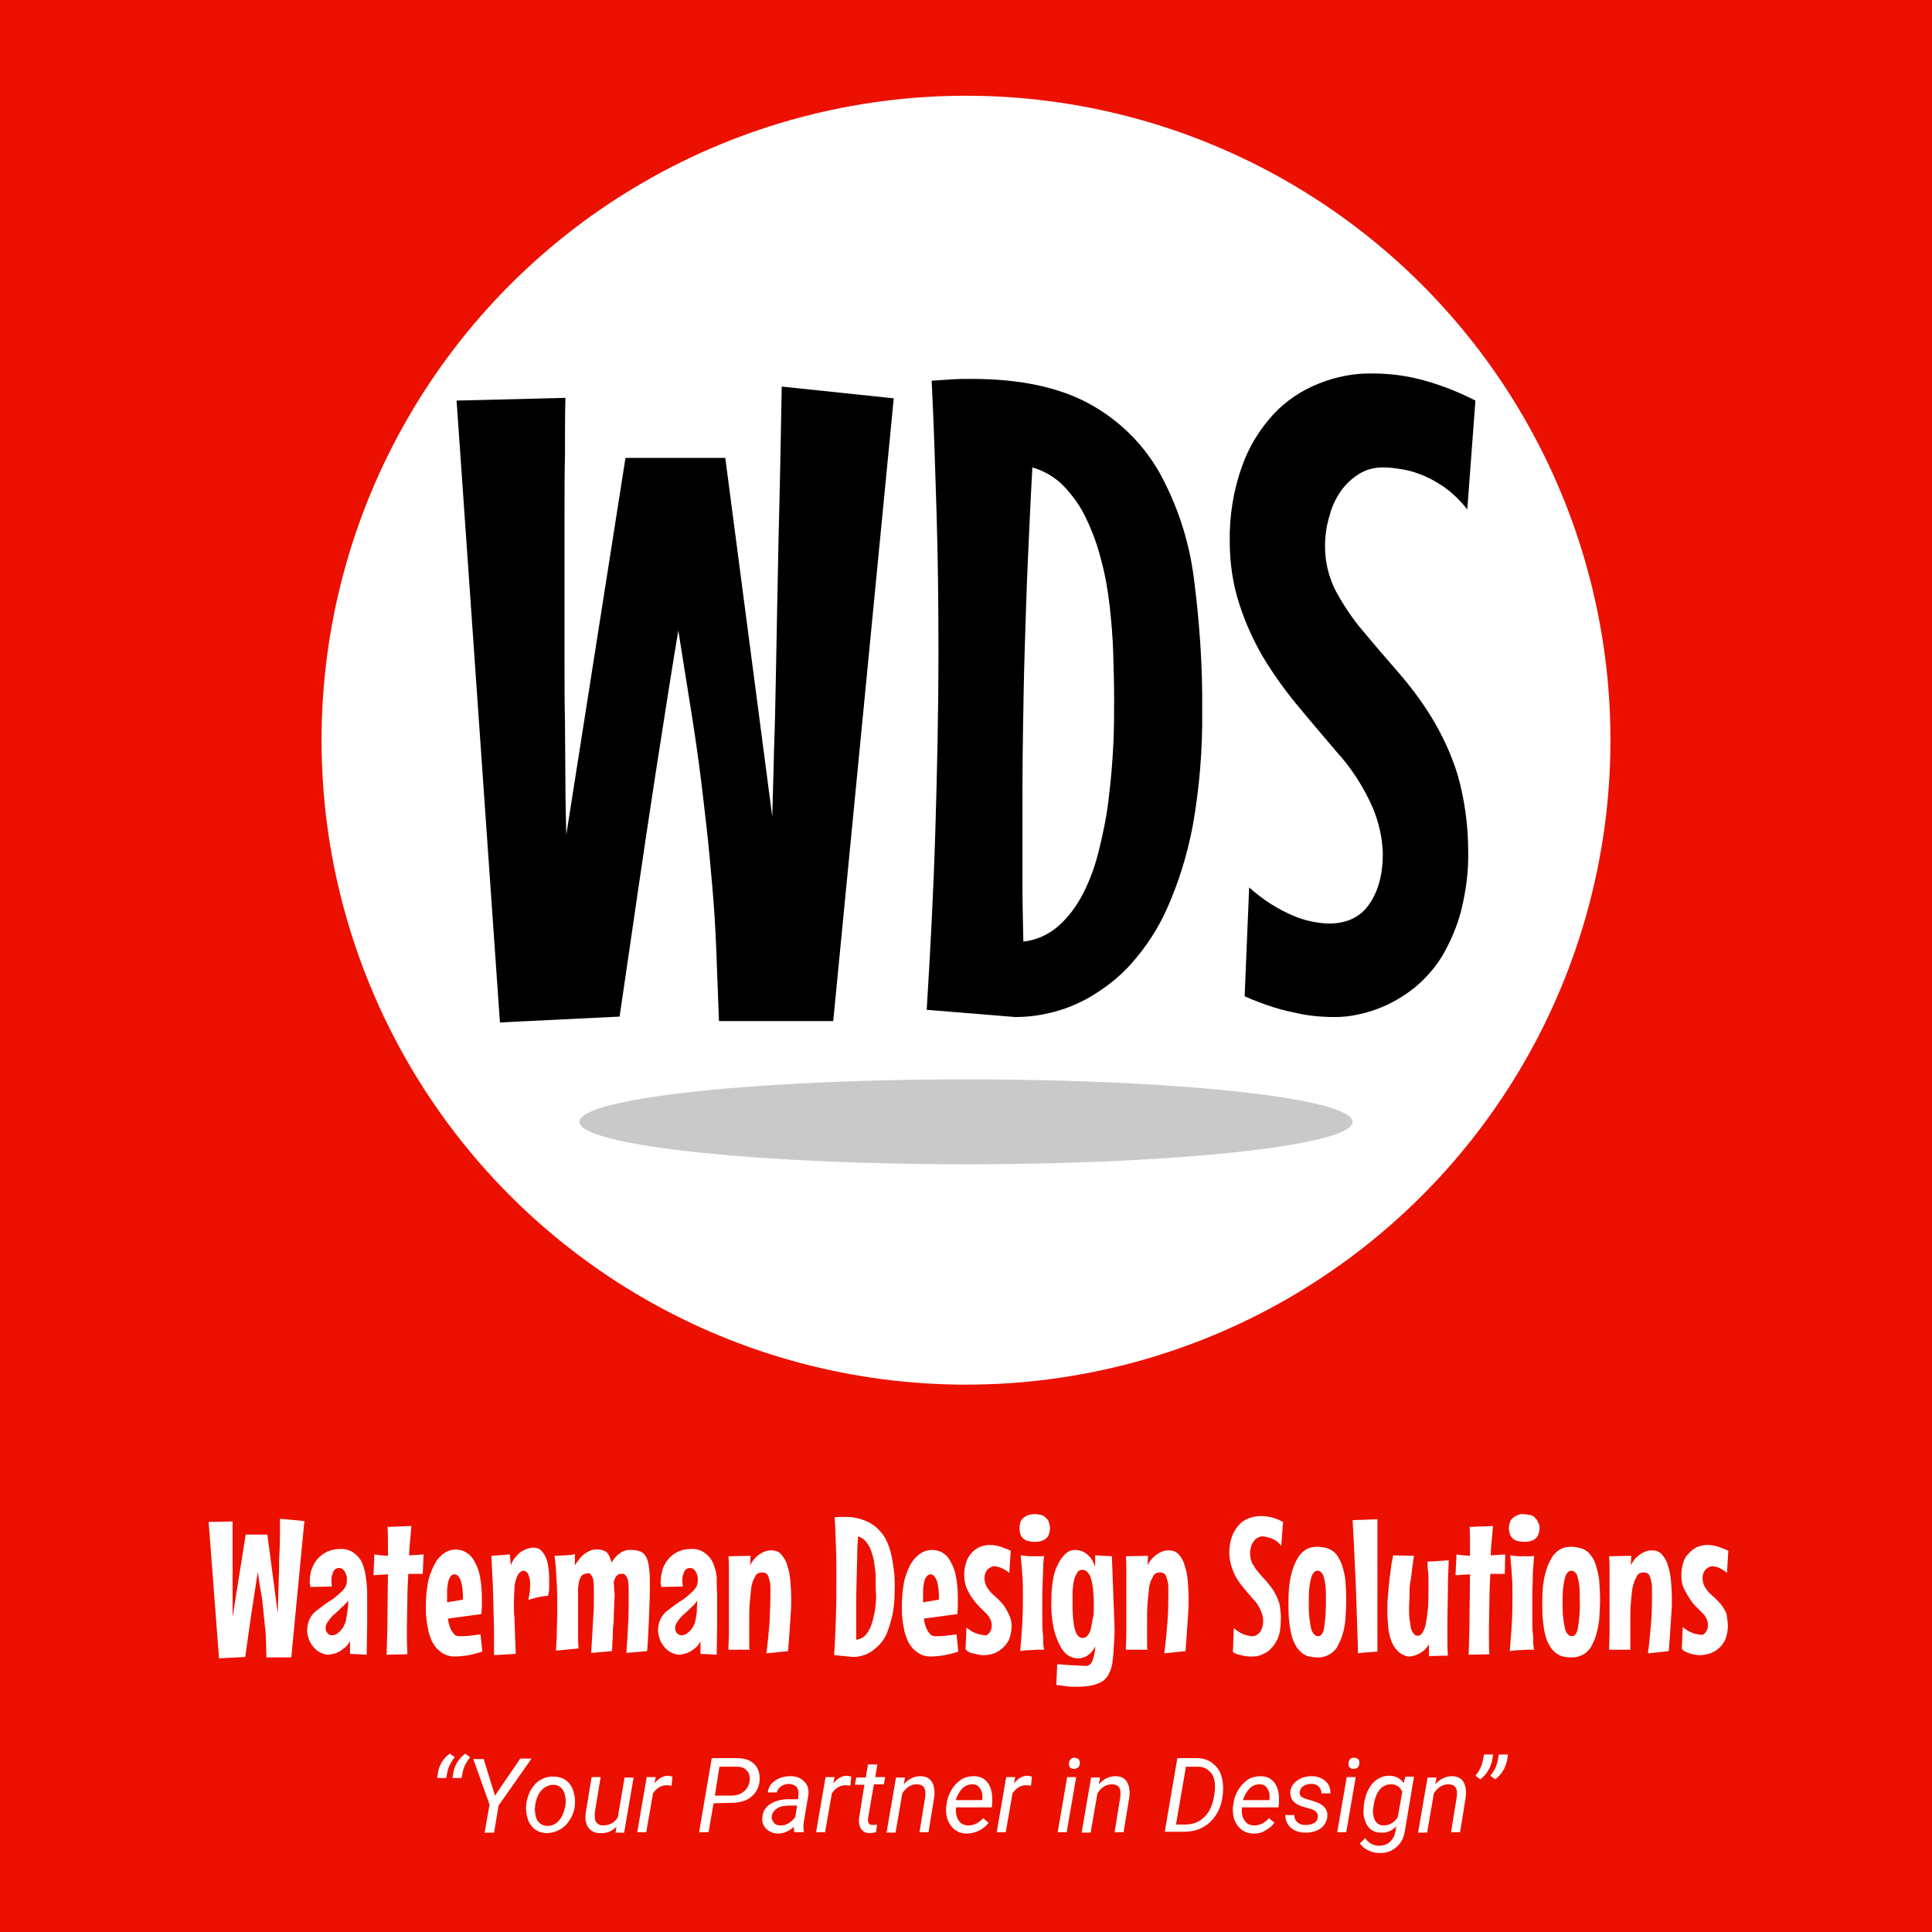 <?xml version="1.0" encoding="utf-8"?>
<!-- Generator: Adobe Illustrator 23.0.2, SVG Export Plug-In . SVG Version: 6.00 Build 0)  -->
<svg version="1.1" id="thumbsup_Image" xmlns="http://www.w3.org/2000/svg" xmlns:xlink="http://www.w3.org/1999/xlink" x="0px"
	 y="0px" viewBox="0 0 427.8 427.8" style="enable-background:new 0 0 427.8 427.8;" xml:space="preserve">
<style type="text/css">
	.st0{fill:#EC1000;}
	.st1{fill:#FFFFFF;}
	.st2{enable-background:new    ;}
	.st3{fill:#C9C9C9;}
</style>
<title>WDS-logo-full</title>
<rect y="-0.9" class="st0" width="430.7" height="429.7"/>
<circle class="st1" cx="213.9" cy="163.9" r="142.7"/>
<g class="st2">
	<path class="st1" d="M99.6,388.3l1.1,0.8c-0.8,1-1.4,2.1-1.6,3.1l-0.3,1.5h-2l0.2-1.3C97.3,390.8,98.1,389.4,99.6,388.3z
		 M103,388.3l1.1,0.8c-0.8,1-1.4,2.1-1.6,3.1l-0.3,1.5h-2l0.2-1.3C100.7,390.8,101.6,389.4,103,388.3z"/>
</g>
<g class="st2">
	<path class="st1" d="M109.6,397.6l5.6-8.2h2.5l-7.3,10.4l-1,6h-2.1l1.1-6.2l-3.6-10.1h2.3L109.6,397.6z"/>
</g>
<g class="st2">
	<path class="st1" d="M122.7,393.4c1,0,1.9,0.3,2.6,0.8s1.3,1.3,1.6,2.2c0.3,0.9,0.5,2,0.4,3.1l0,0.2c-0.1,1.2-0.5,2.3-1.1,3.2
		c-0.6,1-1.3,1.7-2.2,2.2c-0.9,0.5-1.9,0.8-2.9,0.8c-1,0-1.9-0.3-2.6-0.8c-0.7-0.5-1.3-1.3-1.6-2.2s-0.5-2-0.4-3.1
		c0.1-1.3,0.5-2.4,1-3.4c0.6-1,1.3-1.8,2.2-2.3C120.6,393.6,121.6,393.3,122.7,393.4z M118.5,399.9c-0.1,0.5-0.1,1,0,1.5
		c0.1,0.9,0.3,1.6,0.8,2.1c0.5,0.5,1.1,0.8,1.8,0.8c0.7,0,1.3-0.1,1.9-0.5s1-0.9,1.4-1.6s0.6-1.5,0.8-2.4c0.1-0.7,0.1-1.3,0-1.7
		c-0.1-0.9-0.4-1.6-0.8-2.1c-0.5-0.5-1.1-0.8-1.8-0.8c-1,0-1.9,0.4-2.7,1.2c-0.7,0.8-1.2,2-1.4,3.3L118.5,399.9z"/>
	<path class="st1" d="M136.5,404.5c-1,1-2.2,1.5-3.6,1.4c-1.2,0-2-0.4-2.6-1.2c-0.6-0.8-0.8-1.9-0.6-3.3l1.3-7.9h2l-1.3,7.9
		c0,0.3,0,0.7,0,1c0,0.5,0.2,1,0.5,1.3c0.3,0.3,0.7,0.5,1.2,0.5c1.5,0,2.6-0.5,3.4-1.8l1.5-8.8h2l-2.1,12.2h-1.9L136.5,404.5z"/>
	<path class="st1" d="M148.7,395.4l-1-0.1c-1.3,0-2.3,0.6-3.1,1.8l-1.5,8.6h-2l2.1-12.2l2,0l-0.3,1.4c0.9-1.1,1.9-1.7,3-1.7
		c0.2,0,0.6,0.1,1,0.2L148.7,395.4z"/>
</g>
<g class="st2">
	<path class="st1" d="M158,399.3l-1.1,6.4h-2.1l2.8-16.4l5.5,0c1.7,0,3,0.4,3.9,1.3s1.3,2.1,1.2,3.6c-0.1,1.6-0.8,2.8-1.9,3.7
		c-1.1,0.9-2.6,1.3-4.4,1.3L158,399.3z M158.3,397.6l3.6,0c1.1,0,2.1-0.3,2.8-0.9c0.7-0.6,1.2-1.4,1.3-2.4c0.1-0.9-0.1-1.7-0.6-2.2
		c-0.5-0.6-1.2-0.9-2.2-0.9l-3.9,0L158.3,397.6z"/>
</g>
<g class="st2">
	<path class="st1" d="M175.9,405.7c-0.1-0.2-0.1-0.4-0.1-0.6l0-0.6c-1.1,1-2.3,1.5-3.5,1.5c-1.1,0-1.9-0.4-2.6-1
		c-0.7-0.7-1-1.5-0.9-2.5c0.1-1.3,0.6-2.3,1.7-3c1.1-0.7,2.4-1.1,4.1-1.1l2.1,0l0.1-1c0.1-0.7-0.1-1.3-0.4-1.7
		c-0.4-0.4-0.9-0.6-1.6-0.7c-0.7,0-1.3,0.2-1.8,0.5c-0.5,0.4-0.9,0.8-1,1.4l-2,0c0.1-0.7,0.3-1.3,0.8-1.9c0.5-0.5,1.1-1,1.9-1.3
		c0.8-0.3,1.6-0.4,2.4-0.4c1.3,0,2.2,0.4,3,1.2s1,1.7,0.9,2.9l-1,6l-0.1,0.9c0,0.4,0,0.8,0.1,1.2l0,0.2H175.9z M172.8,404.2
		c0.7,0,1.3-0.1,1.8-0.5c0.6-0.3,1.1-0.8,1.5-1.4l0.4-2.5l-1.5,0c-1.3,0-2.3,0.2-2.9,0.6s-1.1,1-1.2,1.7c-0.1,0.6,0.1,1,0.4,1.4
		C171.6,404,172.1,404.2,172.8,404.2z"/>
</g>
<g class="st2">
	<path class="st1" d="M188.3,395.4l-1-0.1c-1.3,0-2.3,0.6-3.1,1.8l-1.5,8.6h-2l2.1-12.2l2,0l-0.3,1.4c0.9-1.1,1.9-1.7,3-1.7
		c0.2,0,0.6,0.1,1,0.2L188.3,395.4z"/>
</g>
<g class="st2">
	<path class="st1" d="M194.3,390.6l-0.5,2.9h2.2l-0.3,1.6h-2.2l-1.3,7.6c0,0.2,0,0.4,0,0.5c0.1,0.6,0.4,0.9,1,0.9c0.2,0,0.6,0,1-0.1
		l-0.2,1.7c-0.5,0.1-1,0.2-1.5,0.2c-0.8,0-1.4-0.3-1.8-0.9s-0.6-1.4-0.5-2.3l1.2-7.5h-2.1l0.3-1.6h2.1l0.5-2.9H194.3z"/>
	<path class="st1" d="M200.4,393.6l-0.3,1.5c1.1-1.2,2.3-1.8,3.7-1.8c1.1,0,2,0.4,2.5,1.2s0.7,1.8,0.6,3.2l-1.3,8h-2l1.3-8
		c0-0.4,0-0.7,0-1c-0.1-1-0.7-1.6-1.9-1.6c-1.2,0-2.3,0.6-3.2,2l-1.5,8.7h-2l2.1-12.2L200.4,393.6z"/>
	<path class="st1" d="M214.1,406c-1.5,0-2.7-0.6-3.5-1.7c-0.9-1.1-1.2-2.5-1.1-4.2l0.1-0.5c0.1-1.2,0.5-2.3,1.1-3.3
		c0.6-1,1.3-1.7,2.2-2.3c0.8-0.5,1.8-0.7,2.7-0.7c1.3,0,2.2,0.4,2.9,1.2c0.7,0.8,1.1,1.9,1.2,3.3c0,0.5,0,1,0,1.5l-0.1,0.9h-7.9
		c-0.1,1.1,0,2,0.5,2.8c0.5,0.8,1.2,1.2,2.2,1.2c1.2,0,2.3-0.5,3.3-1.6l1.2,1c-0.5,0.7-1.2,1.3-2,1.7C215.9,405.8,215,406,214.1,406
		z M215.3,395.1c-0.8,0-1.6,0.3-2.2,0.9c-0.6,0.6-1.1,1.5-1.5,2.6l5.9,0l0-0.2c0.1-0.9,0-1.7-0.5-2.4S216.1,395.1,215.3,395.1z"/>
	<path class="st1" d="M228.3,395.4l-1-0.1c-1.3,0-2.3,0.6-3.1,1.8l-1.5,8.6h-2l2.1-12.2l2,0l-0.3,1.4c0.9-1.1,1.9-1.7,3-1.7
		c0.2,0,0.6,0.1,1,0.2L228.3,395.4z"/>
	<path class="st1" d="M236.2,405.7h-2l2.1-12.2h2L236.2,405.7z M237.9,389.2c0.3,0,0.6,0.1,0.9,0.3c0.2,0.2,0.3,0.5,0.3,0.9
		c0,0.4-0.1,0.6-0.3,0.9c-0.2,0.2-0.5,0.3-0.9,0.4c-0.4,0-0.6-0.1-0.9-0.3s-0.3-0.5-0.3-0.9c0-0.4,0.1-0.6,0.3-0.9
		C237.3,389.3,237.5,389.2,237.9,389.2z"/>
	<path class="st1" d="M243.6,393.6l-0.3,1.5c1.1-1.2,2.3-1.8,3.7-1.8c1.1,0,2,0.4,2.5,1.2c0.5,0.8,0.7,1.8,0.6,3.2l-1.3,8h-2l1.3-8
		c0-0.4,0-0.7,0-1c-0.1-1-0.7-1.6-1.9-1.6c-1.2,0-2.3,0.6-3.2,2l-1.5,8.7h-2l2.1-12.2L243.6,393.6z"/>
	<path class="st1" d="M257.9,405.7l2.8-16.4l4.2,0c1.3,0,2.5,0.3,3.4,1c1,0.7,1.7,1.6,2.1,2.8c0.4,1.2,0.5,2.5,0.4,3.9l-0.1,0.8
		c-0.3,2.4-1.3,4.3-2.8,5.7c-1.5,1.4-3.4,2.1-5.7,2.1H257.9z M262.6,391.2l-2.2,12.8l2.1,0c1.6,0,2.9-0.5,4-1.5
		c1.1-1,1.8-2.3,2.2-4.1c0.3-1.4,0.4-2.5,0.3-3.5c-0.1-1.2-0.5-2.1-1.2-2.7c-0.7-0.7-1.5-1-2.7-1L262.6,391.2z"/>
	<path class="st1" d="M277.6,406c-1.5,0-2.7-0.6-3.5-1.7c-0.9-1.1-1.2-2.5-1.1-4.2l0.1-0.5c0.1-1.2,0.5-2.3,1.1-3.3
		c0.6-1,1.3-1.7,2.2-2.3c0.8-0.5,1.8-0.7,2.7-0.7c1.2,0,2.2,0.4,2.9,1.2c0.7,0.8,1.1,1.9,1.2,3.3c0,0.5,0,1,0,1.5l-0.1,0.9H275
		c-0.1,1.1,0,2,0.5,2.8c0.5,0.8,1.2,1.2,2.2,1.2c1.2,0,2.3-0.5,3.3-1.6l1.2,1c-0.5,0.7-1.2,1.3-2,1.7
		C279.5,405.8,278.6,406,277.6,406z M278.9,395.1c-0.8,0-1.6,0.3-2.2,0.9c-0.6,0.6-1.1,1.5-1.5,2.6l5.9,0l0-0.2
		c0.1-0.9,0-1.7-0.5-2.4C280.3,395.4,279.7,395.1,278.9,395.1z"/>
	<path class="st1" d="M291.8,402.4c0.1-0.8-0.3-1.4-1.4-1.8l-2.1-0.6c-1.8-0.6-2.6-1.6-2.6-3.1c0.1-1.1,0.5-1.9,1.5-2.6
		c0.9-0.7,2-1,3.3-1c1.2,0,2.2,0.4,3,1.1c0.8,0.7,1.1,1.6,1.1,2.7l-2,0c0-0.6-0.2-1.1-0.6-1.5c-0.4-0.4-0.9-0.6-1.6-0.6
		c-0.7,0-1.3,0.2-1.8,0.5c-0.5,0.3-0.7,0.8-0.8,1.3c-0.1,0.7,0.3,1.2,1.3,1.5l1,0.3c1.4,0.4,2.4,0.8,3,1.4s0.9,1.3,0.8,2.1
		c0,0.8-0.3,1.4-0.7,2c-0.4,0.6-1,1-1.8,1.3c-0.7,0.3-1.5,0.4-2.4,0.4c-1.3,0-2.4-0.4-3.2-1.1c-0.8-0.7-1.2-1.7-1.2-2.8l2,0
		c0,0.7,0.2,1.2,0.7,1.6c0.4,0.4,1,0.6,1.8,0.6c0.7,0,1.4-0.1,1.9-0.5C291.4,403.5,291.7,403,291.8,402.4z"/>
	<path class="st1" d="M298.1,405.7h-2l2.1-12.2h2L298.1,405.7z M299.8,389.2c0.3,0,0.6,0.1,0.9,0.3s0.3,0.5,0.3,0.9
		c0,0.4-0.1,0.6-0.3,0.9s-0.5,0.3-0.9,0.4c-0.4,0-0.6-0.1-0.9-0.3s-0.3-0.5-0.3-0.9c0-0.4,0.1-0.6,0.3-0.9
		C299.1,389.3,299.4,389.2,299.8,389.2z"/>
	<path class="st1" d="M302,399.6c0.2-1.3,0.5-2.5,1.1-3.5c0.5-1,1.2-1.7,2-2.2c0.8-0.5,1.6-0.7,2.5-0.7c1.4,0,2.5,0.6,3.2,1.6
		l0.4-1.4h1.9l-2,11.9c-0.2,1.5-0.8,2.8-1.9,3.7c-1,0.9-2.3,1.4-3.9,1.3c-0.8,0-1.6-0.2-2.4-0.6c-0.8-0.4-1.3-0.9-1.8-1.5l1.2-1.2
		c0.7,1.1,1.7,1.6,2.9,1.7c1,0,1.8-0.2,2.5-0.8s1.1-1.4,1.3-2.4l0.2-1.1c-1,1-2.1,1.5-3.5,1.4c-0.8,0-1.4-0.2-2-0.6s-1-0.9-1.3-1.7
		c-0.3-0.7-0.5-1.5-0.5-2.4C301.9,400.8,302,400.3,302,399.6z M304,400.8c0,1.1,0.2,1.9,0.6,2.5c0.4,0.6,1,0.9,1.8,0.9
		c1.2,0,2.3-0.6,3.1-1.8l1-5.6c-0.4-1.1-1.3-1.7-2.4-1.7c-1.1,0-2,0.4-2.7,1.3c-0.7,0.9-1.1,2.2-1.3,3.8L304,400.8z"/>
</g>
<g class="st2">
	<path class="st1" d="M318.1,393.6l-0.3,1.5c1.1-1.2,2.3-1.8,3.7-1.8c1.1,0,2,0.4,2.5,1.2c0.5,0.8,0.7,1.8,0.6,3.2l-1.3,8h-2l1.3-8
		c0-0.4,0-0.7,0-1c-0.1-1-0.7-1.6-1.9-1.6c-1.2,0-2.3,0.6-3.2,2l-1.5,8.7h-2l2.1-12.2L318.1,393.6z"/>
</g>
<g class="st2">
	<path class="st1" d="M327.8,394l-1.1-0.8c0.9-1.1,1.4-2.2,1.6-3.2l0.3-1.5h2l-0.2,1.4C330,391.5,329.2,392.9,327.8,394z M331.1,394
		l-1.1-0.8c0.9-1.1,1.4-2.2,1.6-3.2l0.3-1.5h2l-0.2,1.4C333.3,391.5,332.5,392.9,331.1,394z"/>
</g>
<g>
	<path d="M197.9,88.2l-13.4,137.9h-25.3c-0.2-5.6-0.4-10.9-0.6-15.9s-0.5-9.7-0.9-14.2c-0.4-4.5-0.8-9-1.3-13.3
		c-0.5-4.3-1-8.8-1.6-13.3c-0.6-4.5-1.3-9.2-2.1-14.1s-1.6-10.1-2.5-15.7c-1.2,7.1-2.9,17.9-5.1,32.1c-2.2,14.3-4.8,32.1-7.9,53.4
		l-26.5,1.3l-9.6-137.7l24.1-0.6c-0.1,4-0.1,8.3-0.1,12.9c-0.1,4-0.1,8.6-0.1,13.8v30.8c0,4.8,0,9.5,0.1,14.1
		c0,4.6,0.1,9.1,0.1,13.4c0,4.3,0.1,8.2,0.2,11.7l13.1-83.4h22.1l10.4,79.4c0.1-4.7,0.3-9.7,0.4-15c0.2-5.3,0.3-10.6,0.4-15.9
		c0.1-5.4,0.2-10.7,0.3-15.9s0.2-10.2,0.3-15c0.3-11.2,0.5-22.3,0.7-33.4L197.9,88.2z"/>
	<path d="M266.2,157.3c0.1,8.6-0.6,17.2-2.1,25.6c-1.2,6.3-3.1,12.5-5.7,18.3c-2,4.5-4.7,8.6-8,12.3c-2.6,2.9-5.7,5.3-9.1,7.3
		c-2.8,1.6-5.8,2.8-8.9,3.5c-2.5,0.6-5,0.9-7.6,0.9l-19.6-1.6c0.8-13,1.5-26.1,1.9-39.3c0.4-13.2,0.7-26.5,0.7-39.9
		c0-10.2-0.1-20.2-0.4-30.2c-0.3-10-0.6-19.9-1.1-29.9c1.5-0.1,3-0.2,4.5-0.3s2.9-0.1,4.3-0.1c10.6,0,19.2,1.8,25.9,5.4
		c6.5,3.5,11.9,8.7,15.6,15.1c4,7.2,6.6,15,7.7,23.2C265.6,137.5,266.3,147.4,266.2,157.3z M246.7,154.7c0-3.1-0.1-6.5-0.2-10
		c-0.1-3.5-0.4-7.1-0.8-10.6c-0.4-3.5-1-6.9-1.9-10.2c-0.8-3.2-1.9-6.2-3.3-9.1c-1.2-2.6-2.9-5-4.9-7.1c-1.9-2-4.3-3.4-7-4.2
		c-0.4,7-0.7,13.9-1,20.5c-0.3,6.7-0.5,13.3-0.7,19.8c-0.2,6.5-0.3,13-0.4,19.4c-0.1,6.4-0.1,12.9-0.1,19.3v12.8
		c0,4.3,0.1,8.7,0.2,13.2c2.8-0.3,5.5-1.5,7.7-3.4c2.3-2,4.1-4.5,5.5-7.2c1.6-3.1,2.8-6.5,3.6-9.9c0.9-3.7,1.7-7.5,2.1-11.3
		c0.5-3.9,0.8-7.7,1-11.4S246.7,157.9,246.7,154.7L246.7,154.7z"/>
	<path d="M325.1,188.5c0.1,4.5-0.5,8.9-1.6,13.3c-0.9,3.4-2.3,6.7-4.1,9.8c-1.5,2.5-3.5,4.8-5.7,6.7c-3.7,3.1-8.1,5.3-12.8,6.3
		c-1.7,0.4-3.5,0.6-5.2,0.6c-0.8,0-1.8,0-3.2-0.1c-1.5-0.1-3.1-0.3-4.6-0.6c-1.9-0.4-3.8-0.8-5.7-1.4c-2.2-0.7-4.4-1.5-6.6-2.5
		l1-24.1c3,2.7,6.4,4.9,10.1,6.4c2.4,1,4.9,1.5,7.5,1.6c4,0,7-1.4,9-4.3c2-2.9,3-6.6,3-11.2c-0.1-3.5-0.9-7-2.3-10.3
		c-2-4.5-4.7-8.7-8-12.3c-2.6-3.1-5.3-6.2-8.1-9.6c-2.8-3.3-5.4-6.9-7.7-10.6c-2.3-3.8-4.2-7.9-5.6-12.2c-1.5-4.5-2.2-9.3-2.2-14.1
		c-0.1-5.6,0.8-11.3,2.7-16.6c1.5-4.3,3.9-8.2,7-11.6c2.8-3,6.3-5.3,10.1-6.8c3.8-1.5,7.8-2.3,11.9-2.2c3.8,0,7.5,0.5,11.2,1.5
		c4,1.1,7.8,2.6,11.5,4.5l-1.8,24.1c-1.5-1.9-3.2-3.6-5.2-5c-1.6-1.1-3.4-2.1-5.3-2.8c-1.5-0.6-3.1-1-4.7-1.2
		c-1.2-0.2-2.4-0.3-3.6-0.3c-1.8,0-3.6,0.5-5.1,1.4c-1.6,1-2.9,2.2-4,3.7c-1.2,1.7-2.1,3.6-2.6,5.6c-0.7,2.2-1,4.5-1,6.8
		c0,3.4,0.8,6.8,2.4,9.9c1.7,3.1,3.6,6,5.9,8.7c2.4,2.9,4.9,5.8,7.6,8.9c2.8,3.2,5.4,6.6,7.6,10.2c2.5,4.1,4.5,8.4,5.9,13
		C324.3,177,325.1,182.8,325.1,188.5z"/>
</g>
<ellipse class="st3" cx="213.9" cy="248.4" rx="85.6" ry="9.4"/>
<g>
	<path class="st1" d="M67.4,336.8l-2.9,30.2h-5.5c0-1.2-0.1-2.4-0.1-3.5s-0.1-2.1-0.2-3.1s-0.2-2-0.3-2.9s-0.2-1.9-0.3-2.9
		s-0.3-2-0.5-3.1s-0.3-2.2-0.5-3.4c-0.3,1.6-0.6,3.9-1.1,7c-0.5,3.1-1,7-1.7,11.8l-5.8,0.3L46.2,337l5.3-0.1c0,0.9,0,1.8,0,2.8
		s0,1.9,0,3v6.8c0,1,0,2.1,0,3.1s0,2,0,2.9s0,1.8,0,2.6l2.9-18.3h4.8l2.3,17.4c0-1,0.1-2.1,0.1-3.3s0.1-2.3,0.1-3.5s0.1-2.3,0.1-3.5
		s0-2.2,0.1-3.3c0.1-2.4,0.1-4.9,0.1-7.3L67.4,336.8z"/>
	<path class="st1" d="M81.3,352.9c0,2.2,0,4.4,0,6.6c0,2.2-0.1,4.5-0.1,6.9l-3.7-0.2v-2.8c-0.4,0.7-0.9,1.3-1.5,1.7
		c-0.5,0.4-1,0.7-1.5,0.9c-0.5,0.2-1.1,0.3-1.7,0.4c-0.7,0-1.3-0.2-1.9-0.5c-0.6-0.3-1.1-0.7-1.5-1.2c-0.4-0.5-0.8-1.1-1-1.7
		c-0.2-0.6-0.4-1.3-0.4-2c0-0.8,0.2-1.6,0.5-2.4c0.4-0.8,1-1.6,1.8-2.1c1.1-0.9,2.1-1.6,2.9-2.1s1.5-1.1,2-1.6
		c0.5-0.4,0.9-0.8,1.2-1.3c0.3-0.4,0.4-1,0.4-1.5c0.1-0.7-0.1-1.4-0.5-2.1c-0.3-0.4-0.7-0.7-1.2-0.7c-0.3,0-0.6,0.1-0.8,0.2
		c-0.2,0.2-0.4,0.4-0.5,0.6c-0.1,0.3-0.2,0.6-0.3,0.9c-0.1,0.3-0.1,0.6-0.1,0.9c0,0.2,0,0.5,0,0.7c0,0.3,0.1,0.5,0.1,0.8l-4.8,0.1
		c0-0.2,0-0.5-0.1-0.7s0-0.4,0-0.6c0-0.9,0.1-1.8,0.4-2.6c0.3-0.8,0.7-1.6,1.3-2.3c0.6-0.7,1.3-1.2,2.1-1.6c0.9-0.4,1.8-0.6,2.8-0.6
		c1.1-0.1,2.3,0.2,3.2,0.9c0.8,0.6,1.4,1.3,1.8,2.2c0.4,1,0.7,2.1,0.8,3.1C81.2,350.5,81.3,351.7,81.3,352.9z M76.6,358.8
		c0.1-0.4,0.1-0.8,0.2-1.2s0.1-0.8,0.2-1.4s0.1-1.1,0.1-1.8c-0.2,0.3-0.4,0.6-0.7,0.8c-0.2,0.2-0.4,0.5-0.6,0.6s-0.4,0.4-0.6,0.6
		s-0.7,0.6-1,0.9c-0.4,0.3-0.7,0.6-1,1c-0.3,0.3-0.5,0.7-0.8,1.1c-0.2,0.3-0.3,0.7-0.3,1.1c0,0.4,0.1,0.8,0.4,1.1
		c0.2,0.3,0.6,0.5,1,0.5c0.3,0,0.6-0.1,0.9-0.2c0.3-0.2,0.6-0.4,0.9-0.7c0.3-0.3,0.6-0.7,0.8-1.1C76.3,359.7,76.5,359.3,76.6,358.8
		L76.6,358.8z"/>
	<path class="st1" d="M91.1,337.9c-0.1,1.1-0.2,2.2-0.3,3.3s-0.2,2.1-0.2,3.2l1.6-0.1c0.5,0,1.1-0.1,1.6-0.1l-0.2,4.3
		c-0.5,0-1.1,0-1.6,0h-1.6c-0.1,2-0.2,4-0.2,5.9c0,1.9-0.1,3.9-0.1,5.8c0,1,0,2,0,3s0.1,2,0.1,3.1l-4.6,0.1c0.1-3,0.2-6,0.2-8.9
		s0.1-5.9,0.1-8.9l-1.6,0.1c-0.6,0-1.1,0.1-1.6,0.1l0.2-4.6c0.5,0.1,1,0.1,1.5,0.2l1.5,0.1c0-1.1,0-2.2,0-3.2c0-1,0-2.1-0.1-3.2
		L91.1,337.9z"/>
	<path class="st1" d="M106.8,365.7c-1.2,0.4-2.3,0.7-3.6,0.9c-0.9,0.1-1.8,0.2-2.6,0.2c-0.8,0-1.5-0.2-2.2-0.5
		c-0.6-0.3-1.2-0.8-1.7-1.3c-0.5-0.6-0.9-1.2-1.2-1.9c-0.3-0.8-0.6-1.5-0.7-2.3c-0.2-0.8-0.3-1.6-0.4-2.5c-0.1-0.8-0.1-1.6-0.1-2.4
		c0-1.7,0.1-3.4,0.4-5.1c0.2-1.4,0.7-2.7,1.3-4c0.5-1.1,1.2-2,2.1-2.7c1.5-1.2,3.6-1.3,5.2-0.3c0.8,0.5,1.4,1.2,1.8,2
		c0.6,1.1,1,2.2,1.2,3.4c0.3,1.6,0.4,3.3,0.4,4.9c0,0.5,0,1.1,0,1.6c0,0.5-0.1,1.1-0.1,1.7l-7.4,1c0.1,0.5,0.1,1,0.3,1.5
		c0.1,0.4,0.3,0.8,0.5,1.2c0.2,0.3,0.4,0.6,0.7,0.9c0.3,0.2,0.6,0.3,1,0.3c0.8,0,1.5,0,2.3-0.1c0.8-0.1,1.5-0.2,2.4-0.3L106.8,365.7
		z M99,354.8l3.5-0.6v-0.8c0-0.9-0.1-1.9-0.3-2.8c-0.1-0.5-0.3-1-0.6-1.4c-0.2-0.3-0.5-0.6-0.9-0.6c-0.4,0-0.8,0.2-1,0.6
		c-0.3,0.4-0.4,0.8-0.5,1.3c-0.1,0.6-0.2,1.2-0.2,1.8c0,0.7,0,1.3,0,2L99,354.8z"/>
	<path class="st1" d="M121.4,353.3c-0.4,0.1-0.9,0.1-1.4,0.2s-0.9,0.2-1.4,0.3s-1.1,0.3-1.6,0.5c0.1-0.6,0.2-1.2,0.3-1.8
		c0-0.5,0.1-1,0.1-1.4c0-0.6,0-1.2-0.2-1.8c-0.1-0.4-0.2-0.7-0.4-1c-0.1-0.2-0.3-0.3-0.5-0.4c-0.1,0-0.2-0.1-0.3-0.1
		c-0.4,0-0.8,0.2-1.1,0.6c-0.3,0.4-0.5,0.9-0.7,1.5c-0.2,0.7-0.3,1.4-0.3,2.1c0,0.8-0.1,1.6-0.1,2.4c0,0.6,0,1.2,0,1.8
		s0,1.2,0.1,1.8l0.3,8.2l-4.8,0.3c0-3.4,0-6.4-0.1-9.1c-0.1-2.7-0.1-5-0.2-6.9c-0.1-2.2-0.2-4.2-0.3-6l4.1-0.3l0.2,2.4
		c0.3-0.8,0.7-1.5,1.3-2.1c0.4-0.5,0.9-0.9,1.5-1.2c0.4-0.2,0.9-0.4,1.4-0.5c0.3-0.1,0.6-0.1,0.9-0.1c0.6,0,1.3,0.2,1.7,0.7
		c0.5,0.5,0.8,1.1,1.1,1.8c0.3,0.8,0.4,1.6,0.5,2.4c0.1,0.8,0.1,1.7,0.1,2.5c0,0.6,0,1.2,0,1.8S121.4,352.9,121.4,353.3z"/>
	<path class="st1" d="M136.1,352.9c-0.1,1.7-0.1,3.3-0.2,4.9c0,0.7,0,1.4-0.1,2.1s-0.1,1.4-0.1,2.1s-0.1,1.3-0.1,2s-0.1,1.2-0.1,1.6
		l-4.6,0.4c0.1-1.8,0.2-3.5,0.3-4.9c0.1-1.4,0.1-2.6,0.2-3.6s0.1-1.8,0.1-2.5s0-1.2,0-1.6s0-0.7,0-0.9s0-0.3,0-0.4
		c0-0.6,0-1.3-0.1-1.9c0-0.4-0.1-0.8-0.3-1.1c-0.1-0.2-0.2-0.4-0.4-0.6c-0.2-0.1-0.3-0.2-0.5-0.1c-0.3,0-0.5,0.1-0.8,0.1
		c-0.3,0.1-0.5,0.3-0.7,0.5c-0.2,0.4-0.4,0.8-0.5,1.2c-0.1,0.7-0.2,1.3-0.2,2c0,1.6,0,3.1,0,4.7s0,2.9,0,4.1c0,1.4,0,2.8,0.1,4
		l-5,0.5c0.1-1.5,0.2-2.9,0.2-4.4s0.1-2.7,0.1-3.8c0-2.1,0-4.2-0.1-6.3c-0.1-2.1-0.2-4.3-0.5-6.5c0.9,0,1.6-0.1,2.2-0.1
		s1-0.1,1.4-0.1c0.3,0,0.6-0.1,0.9-0.2v2.5c0.3-0.5,0.6-0.9,1-1.4c0.3-0.4,0.7-0.8,1.1-1.1c0.4-0.3,0.8-0.5,1.2-0.7
		c0.4-0.2,0.9-0.3,1.3-0.3c0.4,0,0.9,0,1.3,0.1c0.4,0.1,0.7,0.2,1,0.4c0.3,0.2,0.5,0.6,0.7,0.9c0.2,0.5,0.4,1,0.5,1.5
		c0.3-0.4,0.5-0.8,0.8-1.1c0.3-0.3,0.6-0.7,1-0.9c0.3-0.3,0.7-0.5,1.1-0.6c0.4-0.2,0.9-0.2,1.4-0.2c0.7,0,1.4,0.1,2,0.3
		c0.5,0.2,1,0.6,1.3,1.1c0.4,0.7,0.6,1.5,0.7,2.4c0.2,1.3,0.2,2.7,0.2,4c0,2.4-0.1,4.8-0.2,7.2c-0.1,2.4-0.2,4.9-0.4,7.4l-4.6,0.4
		c0.2-2.6,0.3-4.7,0.4-6.5s0.1-3.2,0.1-4.2s0-1.9,0-2.3s0-0.8,0-0.8c0-0.6,0-1.3-0.1-1.9c0-0.4-0.2-0.8-0.3-1.1
		c-0.1-0.2-0.3-0.4-0.5-0.6c-0.2-0.1-0.4-0.2-0.6-0.1h-0.4c-0.2,0-0.3,0.1-0.5,0.2c-0.2,0.2-0.4,0.3-0.5,0.6c-0.2,0.3-0.3,0.7-0.4,1
		c0,0.6,0.1,1.2,0.1,1.7S136.1,352.7,136.1,352.9z"/>
	<path class="st1" d="M158.8,352.9c0,2.2,0,4.4,0,6.6c0,2.2-0.1,4.5-0.1,6.9l-3.6-0.2v-2.8c-0.3,0.7-0.8,1.3-1.4,1.7
		c-0.5,0.4-1,0.7-1.5,0.9c-0.5,0.2-1.1,0.3-1.7,0.4c-0.7,0-1.3-0.2-1.9-0.5c-0.6-0.3-1.1-0.7-1.5-1.2c-0.4-0.5-0.8-1.1-1-1.7
		c-0.2-0.6-0.4-1.3-0.4-2c0-0.8,0.2-1.6,0.5-2.4c0.4-0.8,1-1.6,1.8-2.1c1.1-0.9,2.1-1.6,2.9-2.1s1.5-1.1,2-1.6
		c0.5-0.4,0.9-0.8,1.2-1.3c0.3-0.4,0.4-1,0.4-1.5c0.1-0.7-0.1-1.4-0.5-2.1c-0.3-0.4-0.7-0.7-1.2-0.7c-0.3,0-0.6,0.1-0.8,0.2
		c-0.2,0.2-0.4,0.4-0.5,0.6c-0.1,0.3-0.2,0.6-0.3,0.9c-0.1,0.3-0.1,0.6-0.1,0.9c0,0.2,0,0.5,0,0.7c0,0.3,0.1,0.5,0.1,0.8l-4.8,0.1
		c0-0.2,0-0.5-0.1-0.7s0-0.4,0-0.6c0-0.9,0.2-1.7,0.4-2.6c0.3-0.8,0.7-1.6,1.3-2.3c0.6-0.7,1.3-1.2,2.1-1.6c0.9-0.4,1.8-0.6,2.8-0.6
		c1.1-0.1,2.3,0.2,3.2,0.9c0.8,0.6,1.4,1.3,1.8,2.2c0.4,1,0.7,2.1,0.8,3.1C158.7,350.5,158.7,351.7,158.8,352.9z M154,358.8
		c0.1-0.4,0.1-0.8,0.2-1.2s0.1-0.8,0.1-1.4s0.1-1.1,0.1-1.8c-0.2,0.3-0.4,0.6-0.6,0.8c-0.2,0.2-0.4,0.5-0.6,0.6l-0.6,0.6
		c-0.3,0.3-0.7,0.6-1,0.9c-0.4,0.3-0.7,0.6-1,1c-0.3,0.3-0.5,0.7-0.8,1.1c-0.2,0.3-0.3,0.7-0.3,1.1c0,0.4,0.1,0.8,0.4,1.1
		c0.2,0.3,0.6,0.5,1,0.5c0.3,0,0.6-0.1,0.9-0.2c0.3-0.2,0.6-0.4,0.9-0.7C153.4,360.5,153.8,359.7,154,358.8L154,358.8z"/>
	<path class="st1" d="M169.7,366.1c0.3-2.2,0.5-4.5,0.7-6.8c0.1-2.3,0.2-4.7,0.2-7.3c0-0.7,0-1.3-0.2-2c-0.1-0.4-0.2-0.8-0.4-1.2
		c-0.1-0.2-0.3-0.4-0.6-0.5c-0.2-0.1-0.4-0.1-0.6-0.1c-0.3,0-0.5,0-0.8,0.1c-0.3,0.1-0.5,0.3-0.7,0.6c-0.2,0.4-0.4,0.8-0.6,1.2
		c-0.2,0.7-0.4,1.3-0.4,2c-0.1,0.8-0.2,1.8-0.3,3s-0.1,2.6-0.1,4.2v1.8c0,0.6,0,1.2,0,1.8s0,1.1,0,1.5c0,0.3,0,0.6,0.1,0.9h-4.7
		c0-1.3,0.1-2.4,0.1-3.4s0-1.9,0-2.8s0-1.6,0-2.4s0-1.5,0-2.2s0-1.3,0-2s0-1.4,0-2.2s0-1.6,0-2.6s0-2-0.1-3.1l4.9-0.1l-0.1,2.1
		c0.3-0.6,0.7-1.2,1.2-1.7c0.4-0.4,0.8-0.7,1.3-1c0.4-0.2,0.8-0.4,1.2-0.5c0.4-0.1,0.7-0.1,1.1-0.1c0.8,0,1.6,0.3,2.1,0.9
		c0.6,0.7,1.1,1.5,1.3,2.4c0.4,1.1,0.6,2.3,0.7,3.4c0.1,1.3,0.2,2.7,0.2,4c0,1,0,2-0.1,3.1s-0.1,2-0.2,3s-0.1,2-0.2,2.9
		s-0.1,1.8-0.2,2.6L169.7,366.1z"/>
	<path class="st1" d="M198.1,352c0,1.9-0.1,3.8-0.5,5.6c-0.3,1.4-0.7,2.7-1.2,4c-0.4,1-1,1.9-1.8,2.7c-0.6,0.6-1.3,1.2-2,1.6
		c-0.6,0.4-1.3,0.6-2,0.8c-0.5,0.1-1.1,0.2-1.6,0.2l-4.3-0.4c0.2-2.9,0.3-5.7,0.4-8.6s0.1-5.8,0.1-8.7c0-2.2,0-4.4-0.1-6.6
		c-0.1-2.2-0.1-4.4-0.3-6.6l1-0.1h0.9c2-0.1,3.9,0.3,5.7,1.2c1.4,0.7,2.6,1.9,3.5,3.3c0.9,1.6,1.4,3.3,1.7,5.1
		C198,347.6,198.2,349.8,198.1,352z M193.9,351.4c0-0.7,0-1.4,0-2.2s-0.1-1.5-0.2-2.3c-0.1-0.8-0.2-1.5-0.4-2.2
		c-0.2-0.7-0.4-1.4-0.7-2c-0.3-0.6-0.6-1.1-1.1-1.6c-0.4-0.4-1-0.8-1.5-0.9c-0.1,1.5-0.2,3-0.2,4.5s-0.1,2.9-0.1,4.3
		s-0.1,2.9-0.1,4.2s0,2.8,0,4.2v2.8c0,0.9,0,1.9,0,2.9c0.6-0.1,1.2-0.3,1.7-0.7c0.5-0.4,0.9-1,1.2-1.6c0.4-0.7,0.6-1.4,0.8-2.2
		c0.2-0.8,0.4-1.6,0.5-2.5c0.1-0.8,0.2-1.7,0.2-2.5S193.9,352.1,193.9,351.4L193.9,351.4z"/>
	<path class="st1" d="M212.2,365.7c-1.2,0.4-2.3,0.7-3.6,0.9c-0.9,0.1-1.7,0.2-2.6,0.2c-0.8,0-1.6-0.2-2.2-0.5
		c-0.6-0.3-1.2-0.8-1.7-1.3c-0.5-0.6-0.9-1.2-1.2-1.9c-0.3-0.8-0.6-1.5-0.7-2.3c-0.2-0.8-0.3-1.6-0.4-2.5c-0.1-0.8-0.1-1.6-0.1-2.4
		c0-1.7,0.1-3.4,0.4-5.1c0.2-1.4,0.7-2.7,1.3-4c0.5-1,1.2-1.9,2.1-2.6c0.8-0.6,1.8-1,2.8-1c0.8,0,1.7,0.2,2.4,0.6
		c0.8,0.5,1.4,1.2,1.8,2c0.6,1.1,1,2.2,1.2,3.4c0.3,1.6,0.4,3.3,0.4,4.9c0,0.5,0,1.1,0,1.6c0,0.5-0.1,1.1-0.1,1.7l-7.4,1
		c0,0.5,0.1,1,0.3,1.5c0.1,0.4,0.3,0.8,0.5,1.2c0.2,0.3,0.4,0.6,0.7,0.9c0.3,0.2,0.6,0.3,1,0.3c0.8,0,1.5,0,2.3-0.1
		c0.8-0.1,1.6-0.2,2.4-0.3L212.2,365.7z M204.4,354.8l3.5-0.6v-0.8c0-0.9-0.1-1.9-0.3-2.8c-0.1-0.5-0.3-1-0.6-1.4
		c-0.2-0.3-0.5-0.6-0.9-0.6c-0.4,0-0.8,0.2-1,0.6c-0.3,0.4-0.4,0.8-0.5,1.3c-0.1,0.6-0.2,1.2-0.2,1.8c0,0.7,0,1.3,0,2L204.4,354.8z"
		/>
	<path class="st1" d="M224,360c0,1.1-0.2,2.1-0.6,3.1c-0.4,0.8-0.9,1.4-1.6,2c-0.6,0.5-1.3,0.9-2,1.1c-0.7,0.2-1.4,0.3-2.1,0.3
		c-0.5,0-1-0.1-1.4-0.2c-0.4-0.1-0.9-0.2-1.3-0.3c-0.5-0.2-0.9-0.4-1.2-0.8l0.2-4.8c0.5,0.4,1,0.7,1.5,1c0.5,0.2,0.9,0.4,1.4,0.5
		c0.5,0.1,1,0.2,1.5,0.2c0.4-0.2,0.7-0.5,0.9-0.9c0.2-0.4,0.3-0.8,0.3-1.3c0-0.4-0.1-0.9-0.3-1.3c-0.2-0.5-0.5-0.9-0.9-1.3l-1.5-1.5
		c-0.6-0.6-1.1-1.2-1.6-1.9c-0.5-0.7-0.9-1.5-1.3-2.3c-0.3-0.9-0.5-1.8-0.5-2.8c0-0.9,0.1-1.8,0.4-2.7c0.2-0.8,0.6-1.5,1.1-2.1
		c0.5-0.6,1.1-1,1.8-1.4c0.7-0.3,1.5-0.5,2.3-0.5c0.7,0,1.5,0.1,2.2,0.3c0.9,0.3,1.7,0.6,2.5,1l-0.3,4.9c-0.4-0.3-0.7-0.6-1.2-0.8
		c-0.4-0.2-0.7-0.4-1.1-0.5c-0.4-0.1-0.8-0.2-1.2-0.2c-0.5,0.1-1,0.4-1.4,0.8c-0.4,0.5-0.6,1.1-0.6,1.8c0,0.6,0.1,1.2,0.4,1.8
		c0.3,0.5,0.6,1,1,1.4c0.4,0.4,0.9,0.9,1.4,1.3c0.5,0.5,1,1,1.4,1.5c0.4,0.6,0.8,1.2,1.1,1.9C223.8,358.2,224,359.1,224,360z"/>
	<path class="st1" d="M232.5,338.4c0,0.4-0.1,0.8-0.2,1.2c-0.1,0.4-0.3,0.7-0.6,1c-0.3,0.3-0.7,0.5-1.1,0.6c-0.5,0.2-1,0.2-1.5,0.2
		c-0.5,0-1.1-0.1-1.6-0.2c-0.4-0.1-0.7-0.4-1-0.6c-0.3-0.3-0.5-0.6-0.6-1c-0.2-0.8-0.2-1.6,0-2.4c0.1-0.4,0.3-0.7,0.6-1
		c0.3-0.3,0.7-0.5,1.1-0.7c1-0.3,2.1-0.3,3.1,0c0.4,0.1,0.7,0.4,1,0.7c0.3,0.3,0.5,0.6,0.6,1C232.4,337.6,232.5,338,232.5,338.4z
		 M231.2,344.5c-0.1,0.8-0.2,1.6-0.2,2.5s-0.1,1.8-0.1,2.7s-0.1,1.9-0.1,2.9s0,1.9,0,2.9s0,2.1,0,3.2s0,2,0.1,2.8s0.1,1.6,0.1,2.3
		c0,0.5,0.1,1,0.2,1.5c-0.6,0-1.1,0-1.7,0l-1.7,0.1c-0.6,0-1.3,0.1-1.9,0.2c0.2-2.5,0.4-4.8,0.5-6.9s0.1-4,0.1-5.6
		c0-1.4,0-2.7-0.1-3.8s-0.1-2-0.2-2.7s-0.1-1.6-0.2-2.2c0.8,0.1,1.5,0.2,2.2,0.2s1.2,0,1.7,0h0.6h0.5L231.2,344.5z"/>
	<path class="st1" d="M246.8,360.6c0,1.7-0.1,3.1-0.2,4.4c0,1.1-0.2,2.2-0.3,3.3c-0.1,0.8-0.4,1.6-0.8,2.4c-0.3,0.6-0.8,1.2-1.4,1.6
		c-0.7,0.4-1.5,0.7-2.3,0.9c-1.1,0.2-2.2,0.3-3.4,0.3c-0.7,0-1.4,0-2.1-0.1c-0.8-0.1-1.6-0.2-2.4-0.3l0.2-4.6l2.7,0.2l2,0.1
		c0.6,0,1.2,0.1,1.6,0.1c0.7,0,1.3-0.5,1.5-1.2c0.4-1,0.6-2.1,0.6-3.2c-0.2,0.5-0.5,1-0.9,1.4c-0.3,0.3-0.6,0.6-1,0.8
		c-0.3,0.2-0.6,0.3-1,0.4c-0.3,0.1-0.6,0.1-0.9,0.1c-0.8,0-1.5-0.2-2.1-0.6c-0.8-0.5-1.4-1.3-1.9-2.2c-0.6-1.2-1.1-2.6-1.4-3.9
		c-0.4-2-0.6-4-0.5-6c0-1.6,0.1-3.3,0.4-4.9c0.2-1.2,0.6-2.4,1.2-3.5c0.4-0.8,1-1.6,1.7-2.2c0.6-0.5,1.3-0.7,2.1-0.7
		c0.4,0,0.7,0.1,1.1,0.2c0.4,0.1,0.8,0.3,1.2,0.6c0.4,0.3,0.8,0.7,1.1,1.1c0.4,0.6,0.7,1.2,0.9,1.9v-2.6l3.7,0.2L246.8,360.6z
		 M242.2,356.3c0-0.4,0-1,0-1.5s0-1.2-0.1-1.9c0-0.6-0.1-1.3-0.2-1.9c-0.1-0.6-0.2-1.1-0.4-1.7c-0.1-0.4-0.4-0.8-0.7-1.2
		c-0.3-0.3-0.7-0.5-1.1-0.5c-0.5,0-1,0.2-1.2,0.7c-0.3,0.5-0.6,1.1-0.7,1.7c-0.2,0.8-0.2,1.5-0.3,2.3c0,0.8,0,1.6,0,2.4
		c0,0.5,0,1.1,0,1.7s0.1,1.2,0.1,1.8c0.1,0.6,0.1,1.1,0.2,1.7c0.1,0.5,0.2,1,0.4,1.4c0.1,0.4,0.3,0.7,0.6,1c0.2,0.2,0.5,0.4,0.9,0.4
		c0.4,0,0.8-0.2,1.1-0.5c0.3-0.4,0.6-0.9,0.7-1.4c0.2-0.7,0.3-1.4,0.4-2.1C242.1,358.1,242.2,357.2,242.2,356.3L242.2,356.3z"/>
	<path class="st1" d="M257.8,366.1c0.3-2.2,0.5-4.5,0.7-6.8s0.2-4.7,0.2-7.3c0-0.7,0-1.3-0.2-2c-0.1-0.4-0.2-0.8-0.4-1.2
		c-0.1-0.2-0.3-0.4-0.6-0.5c-0.2-0.1-0.4-0.1-0.6-0.1c-0.3,0-0.5,0-0.8,0.1c-0.3,0.1-0.5,0.3-0.7,0.6c-0.2,0.4-0.4,0.8-0.6,1.2
		c-0.2,0.7-0.4,1.3-0.4,2c-0.1,0.8-0.2,1.8-0.3,3s-0.1,2.6-0.1,4.2v3.6c0,0.6,0,1.1,0,1.5c0,0.3,0,0.6,0.1,0.9h-4.8
		c0-1.3,0.1-2.4,0.1-3.4s0-1.9,0-2.8s0-1.6,0-2.4s0-1.5,0-2.2s0-1.3,0-2s0-1.4,0-2.2s0-1.6,0-2.6s0-2-0.1-3.1l4.9-0.1l-0.1,2.1
		c0.3-0.6,0.7-1.2,1.2-1.7c0.4-0.4,0.8-0.7,1.3-1c0.4-0.2,0.8-0.4,1.2-0.5c0.4-0.1,0.7-0.1,1.1-0.1c0.8,0,1.6,0.3,2.1,0.9
		c0.6,0.7,1.1,1.5,1.3,2.4c0.4,1.1,0.6,2.3,0.7,3.4c0.1,1.3,0.2,2.7,0.2,4c0,1,0,2-0.1,3.1s-0.1,2-0.2,3s-0.1,2-0.2,2.9
		s-0.1,1.8-0.2,2.6L257.8,366.1z"/>
	<path class="st1" d="M283.6,358.8c0,1-0.1,2-0.3,2.9c-0.2,0.8-0.5,1.5-0.9,2.1c-0.3,0.6-0.8,1-1.2,1.5c-0.4,0.4-0.9,0.7-1.4,0.9
		c-0.4,0.2-0.9,0.4-1.4,0.5c-0.4,0.1-0.8,0.1-1.1,0.1h-0.7c-0.3,0-0.7-0.1-1-0.1c-0.4-0.1-0.8-0.2-1.2-0.3c-0.5-0.1-1-0.3-1.4-0.6
		l0.2-5.3c0.7,0.6,1.4,1.1,2.2,1.4c0.5,0.2,1.1,0.3,1.6,0.4c0.8,0.1,1.5-0.3,2-0.9c0.5-0.7,0.7-1.6,0.7-2.5c0-0.8-0.2-1.5-0.5-2.2
		c-0.4-1-1-1.9-1.8-2.7c-0.6-0.7-1.2-1.4-1.8-2.1c-0.6-0.7-1.2-1.5-1.7-2.3c-0.5-0.8-0.9-1.7-1.2-2.7c-0.3-1-0.5-2-0.5-3.1
		c0-1.2,0.2-2.5,0.6-3.6c0.3-0.9,0.9-1.8,1.5-2.5c0.6-0.7,1.4-1.2,2.2-1.5c0.8-0.3,1.7-0.5,2.6-0.5c0.8,0,1.7,0.1,2.5,0.3
		c0.9,0.2,1.7,0.6,2.5,1l-0.4,5.3c-0.6-0.8-1.4-1.4-2.3-1.7c-0.3-0.1-0.7-0.2-1-0.3c-0.3,0-0.5-0.1-0.8-0.1c-0.4,0-0.8,0.1-1.1,0.3
		c-0.4,0.2-0.7,0.5-0.9,0.8c-0.3,0.4-0.5,0.8-0.6,1.2c-0.1,0.5-0.2,1-0.2,1.5c0,0.8,0.2,1.5,0.5,2.2c0.4,0.7,0.8,1.3,1.3,1.9
		c0.5,0.6,1.1,1.3,1.7,1.9c0.6,0.7,1.2,1.5,1.7,2.2c0.5,0.9,1,1.9,1.3,2.9C283.5,356.3,283.7,357.6,283.6,358.8z"/>
	<path class="st1" d="M298.1,354.2c0,1.5-0.1,3-0.2,4.5c-0.1,1.1-0.3,2.3-0.7,3.4c-0.2,0.8-0.6,1.6-1,2.4c-0.3,0.6-0.8,1.1-1.3,1.5
		c-0.5,0.4-1,0.6-1.6,0.8c-0.6,0.2-1.1,0.2-1.7,0.2c-0.6,0-1.1-0.1-1.7-0.2c-0.5-0.1-1.1-0.4-1.5-0.7c-0.5-0.4-0.9-0.8-1.3-1.4
		c-0.4-0.7-0.8-1.4-1-2.2c-0.3-1.1-0.5-2.1-0.6-3.2c-0.2-1.5-0.2-2.9-0.2-4.4c0-2.1,0.1-4.2,0.6-6.2c0.3-1.3,0.8-2.6,1.5-3.8
		c0.5-0.8,1.2-1.5,2-1.9c0.7-0.4,1.6-0.5,2.4-0.5c0.5,0,1,0.1,1.6,0.2c0.5,0.1,1,0.3,1.5,0.6c0.5,0.3,1,0.8,1.3,1.3
		c0.4,0.7,0.8,1.4,1,2.1c0.3,1,0.6,2.1,0.7,3.2C298,351.3,298.1,352.7,298.1,354.2z M293.6,354.4c0-1.1,0-2.2-0.1-3.3
		c-0.1-0.7-0.2-1.3-0.4-2c-0.1-0.4-0.3-0.7-0.6-1c-0.2-0.2-0.5-0.3-0.8-0.3c-0.3,0-0.6,0.2-0.8,0.4c-0.3,0.4-0.5,0.8-0.6,1.3
		c-0.2,0.8-0.3,1.5-0.4,2.3c-0.1,1-0.1,2.1-0.1,3.5c0,1.1,0,2.3,0.2,3.4c0.1,0.7,0.2,1.5,0.4,2.2c0.1,0.4,0.4,0.8,0.7,1.1
		c0.2,0.2,0.5,0.3,0.8,0.3c0.6,0,1.1-0.6,1.3-1.9C293.5,358.5,293.6,356.4,293.6,354.4L293.6,354.4z"/>
	<path class="st1" d="M305,365.7l-1.2,0.1l-1.4,0.1c-0.5,0-1.1,0.1-1.7,0.2c-0.1-4.7-0.3-8.9-0.4-12.6c-0.1-3.6-0.3-6.7-0.4-9.2
		c-0.1-2.9-0.3-5.5-0.4-7.7l5.5-0.2v8.5c0,2.5,0,4.8,0,6.7c0,2,0,3.7,0,5.1s0,2.7,0,3.8C305,362.9,305,364.7,305,365.7z"/>
	<path class="st1" d="M320.8,345.5c-0.1,2.2-0.2,4.5-0.2,6.7s-0.1,4.4-0.1,6.6c0,1.3,0,2.6,0,3.9s0,2.6,0.1,3.9l-4.2,0.1v-2.6
		c-0.4,0.6-0.8,1.2-1.4,1.6c-0.5,0.3-1,0.6-1.5,0.8c-0.4,0.1-0.8,0.2-1.2,0.3h-0.6c-0.8-0.2-1.6-0.6-2.2-1.2
		c-0.6-0.6-1.1-1.4-1.4-2.2c-0.4-1-0.6-2-0.7-3c-0.1-1.2-0.2-2.3-0.2-3.5c0-1.1,0-2.1,0.1-3.3s0.2-2.2,0.3-3.3s0.3-2.1,0.4-3.1
		s0.3-1.9,0.5-2.8l4.6,0.1l-0.4,2.7c-0.1,1-0.2,2-0.4,3s-0.2,2-0.2,3s-0.1,2-0.1,2.9s0,1.6,0.1,2.4c0.1,0.6,0.2,1.3,0.3,1.9
		c0.1,0.5,0.3,0.9,0.6,1.3c0.2,0.3,0.6,0.5,0.9,0.5c0.5,0,1-0.4,1.2-0.9c0.4-0.7,0.6-1.5,0.7-2.3c0.2-1,0.3-2.1,0.4-3.1
		c0.1-1.2,0.1-2.3,0.1-3.5c0-0.9,0-1.7,0-2.5s0-1.5-0.1-2.1s-0.1-1.4-0.1-2L320.8,345.5z"/>
	<path class="st1" d="M330.6,337.9c-0.1,1.1-0.2,2.2-0.3,3.3s-0.2,2.1-0.2,3.2l1.6-0.1c0.5,0,1.1-0.1,1.6-0.1l-0.1,4.3
		c-0.5,0-1.1,0-1.6,0h-1.6c-0.1,2-0.2,4-0.2,5.9c0,1.9-0.1,3.9-0.1,5.8c0,1,0,2,0,3s0,2,0.1,3.1l-4.6,0.1c0.1-3,0.2-6,0.2-8.9
		s0.1-5.9,0.1-8.9l-1.6,0.1c-0.5,0-1.1,0.1-1.6,0.1l0.2-4.6c0.5,0.1,1,0.1,1.5,0.2l1.5,0.1c0-1.1,0-2.2,0-3.2c0-1,0-2.1-0.1-3.2
		L330.6,337.9z"/>
	<path class="st1" d="M340.9,338.4c0,0.4-0.1,0.8-0.2,1.2c-0.1,0.4-0.3,0.7-0.6,1c-0.3,0.3-0.7,0.5-1.1,0.6c-0.5,0.2-1,0.2-1.5,0.2
		c-0.5,0-1.1-0.1-1.6-0.2c-0.4-0.1-0.7-0.4-1-0.6c-0.3-0.3-0.5-0.6-0.6-1c-0.1-0.4-0.2-0.8-0.2-1.2c0-0.4,0.1-0.8,0.2-1.2
		c0.1-0.4,0.3-0.7,0.6-1c0.3-0.3,0.7-0.5,1.1-0.7c0.5-0.2,1-0.3,1.5-0.2c0.5,0,1,0.1,1.5,0.2c0.4,0.1,0.8,0.4,1,0.7
		c0.3,0.3,0.5,0.6,0.6,1C340.9,337.6,340.9,338,340.9,338.4z M339.7,344.5c-0.1,0.8-0.1,1.6-0.2,2.5s-0.1,1.8-0.1,2.7
		s-0.1,1.9-0.1,2.9s0,1.9,0,2.9s0,2.1,0,3.2s0,2,0.1,2.8s0.1,1.6,0.1,2.3c0,0.5,0.1,1,0.2,1.5c-0.6,0-1.1,0-1.7,0l-1.8,0.1
		c-0.6,0-1.3,0.1-1.9,0.2c0.2-2.5,0.4-4.8,0.5-6.9c0.1-2.1,0.1-4,0.1-5.6c0-1.4,0-2.7-0.1-3.8s-0.1-2-0.2-2.7s-0.1-1.6-0.2-2.2
		c0.8,0.1,1.5,0.2,2.1,0.2s1.2,0,1.7,0h0.6h0.5L339.7,344.5z"/>
	<path class="st1" d="M354.3,354.2c0,1.5-0.1,3-0.2,4.5c-0.1,1.1-0.4,2.3-0.7,3.4c-0.2,0.8-0.6,1.6-1,2.4c-0.3,0.6-0.8,1.1-1.3,1.5
		c-0.5,0.4-1,0.6-1.6,0.8c-0.6,0.2-1.1,0.2-1.7,0.2c-0.6,0-1.1-0.1-1.7-0.2c-0.5-0.1-1.1-0.4-1.5-0.7c-0.5-0.4-0.9-0.8-1.3-1.4
		c-0.4-0.7-0.8-1.4-1-2.2c-0.3-1.1-0.5-2.1-0.6-3.2c-0.2-1.5-0.2-2.9-0.2-4.4c0-2.1,0.1-4.2,0.6-6.2c0.3-1.3,0.8-2.6,1.5-3.8
		c0.5-0.8,1.2-1.5,2-1.9c0.7-0.4,1.6-0.5,2.4-0.5c0.5,0,1,0.1,1.6,0.2c0.5,0.1,1,0.3,1.5,0.6c0.5,0.3,1,0.8,1.3,1.3
		c0.5,0.6,0.8,1.4,1,2.1c0.3,1,0.6,2.1,0.7,3.2C354.2,351.3,354.3,352.7,354.3,354.2z M349.8,354.4c0-1.1,0-2.2-0.1-3.3
		c-0.1-0.7-0.2-1.3-0.4-2c-0.1-0.4-0.3-0.7-0.6-1c-0.2-0.2-0.5-0.3-0.8-0.3c-0.3,0-0.6,0.2-0.8,0.4c-0.3,0.4-0.5,0.8-0.6,1.3
		c-0.2,0.8-0.3,1.5-0.4,2.3c-0.1,1-0.1,2.1-0.1,3.5c0,1.1,0,2.3,0.2,3.4c0.1,0.7,0.2,1.5,0.4,2.2c0.1,0.4,0.4,0.8,0.7,1.1
		c0.2,0.2,0.5,0.3,0.8,0.3c0.6,0,1.1-0.6,1.3-1.9C349.7,358.5,349.9,356.4,349.8,354.4L349.8,354.4z"/>
	<path class="st1" d="M364.9,366.1c0.3-2.2,0.5-4.5,0.7-6.8s0.2-4.7,0.2-7.3c0-0.7,0-1.3-0.2-2c-0.1-0.4-0.2-0.8-0.4-1.2
		c-0.1-0.2-0.3-0.4-0.6-0.5c-0.2-0.1-0.4-0.1-0.6-0.1c-0.3,0-0.5,0-0.8,0.1c-0.3,0.1-0.5,0.3-0.7,0.6c-0.2,0.4-0.4,0.8-0.6,1.2
		c-0.2,0.7-0.4,1.3-0.5,2c-0.1,0.8-0.2,1.8-0.3,3s-0.1,2.6-0.1,4.2v1.8c0,0.6,0,1.2,0,1.8s0,1.1,0,1.5c0,0.3,0,0.6,0,0.9h-4.7
		c0-1.3,0.1-2.4,0.1-3.4s0-1.9,0-2.8s0-1.6,0-2.4s0-1.5,0-2.2s0-1.3,0-2s0-1.4,0-2.2s0-1.6,0-2.6s0-2-0.1-3.1l4.9-0.1l-0.1,2.1
		c0.3-0.6,0.7-1.2,1.2-1.7c0.4-0.4,0.8-0.7,1.3-1c0.4-0.2,0.8-0.4,1.2-0.5c0.4-0.1,0.7-0.1,1.1-0.1c0.8,0,1.6,0.3,2.1,0.9
		c0.6,0.7,1.1,1.5,1.3,2.4c0.4,1.1,0.6,2.3,0.7,3.4c0.1,1.3,0.2,2.7,0.2,4c0,1,0,2-0.1,3.1s-0.1,2-0.2,3s-0.1,2-0.2,2.9
		s-0.1,1.8-0.2,2.6L364.9,366.1z"/>
	<path class="st1" d="M382.6,360c0,1.1-0.2,2.1-0.6,3.1c-0.7,1.5-2,2.6-3.6,3.1c-0.7,0.2-1.4,0.3-2.1,0.3c-0.5,0-1-0.1-1.4-0.2
		c-0.4-0.1-0.9-0.2-1.3-0.4c-0.5-0.2-0.9-0.4-1.2-0.8l0.2-4.8c0.5,0.4,1,0.7,1.5,1c0.5,0.2,0.9,0.4,1.4,0.5c0.5,0.1,1,0.2,1.5,0.2
		c0.4-0.2,0.7-0.5,0.9-0.9c0.2-0.4,0.3-0.8,0.3-1.3c0-0.4-0.1-0.9-0.3-1.3c-0.2-0.5-0.5-0.9-0.9-1.3l-1.4-1.4
		c-0.6-0.6-1.1-1.2-1.5-1.9c-0.5-0.7-0.9-1.5-1.3-2.3c-0.4-0.9-0.5-1.8-0.5-2.8c0-0.9,0.1-1.8,0.4-2.7c0.2-0.8,0.6-1.5,1.2-2.1
		c0.5-0.6,1.1-1,1.8-1.4c0.7-0.3,1.5-0.5,2.3-0.5c0.7,0,1.5,0.1,2.2,0.3c0.9,0.3,1.7,0.6,2.5,1l-0.3,4.9c-0.3-0.3-0.7-0.6-1.1-0.8
		c-0.4-0.2-0.7-0.4-1.1-0.5c-0.4-0.1-0.8-0.2-1.2-0.2c-0.5,0.1-1,0.4-1.4,0.8c-0.4,0.5-0.6,1.1-0.6,1.8c0,0.6,0.1,1.2,0.4,1.8
		c0.3,0.5,0.6,1,1,1.4c0.4,0.4,0.9,0.9,1.4,1.3c0.5,0.5,1,1,1.4,1.5c0.4,0.6,0.8,1.2,1.1,1.9C382.4,358.3,382.6,359.1,382.6,360z"/>
</g>
</svg>
